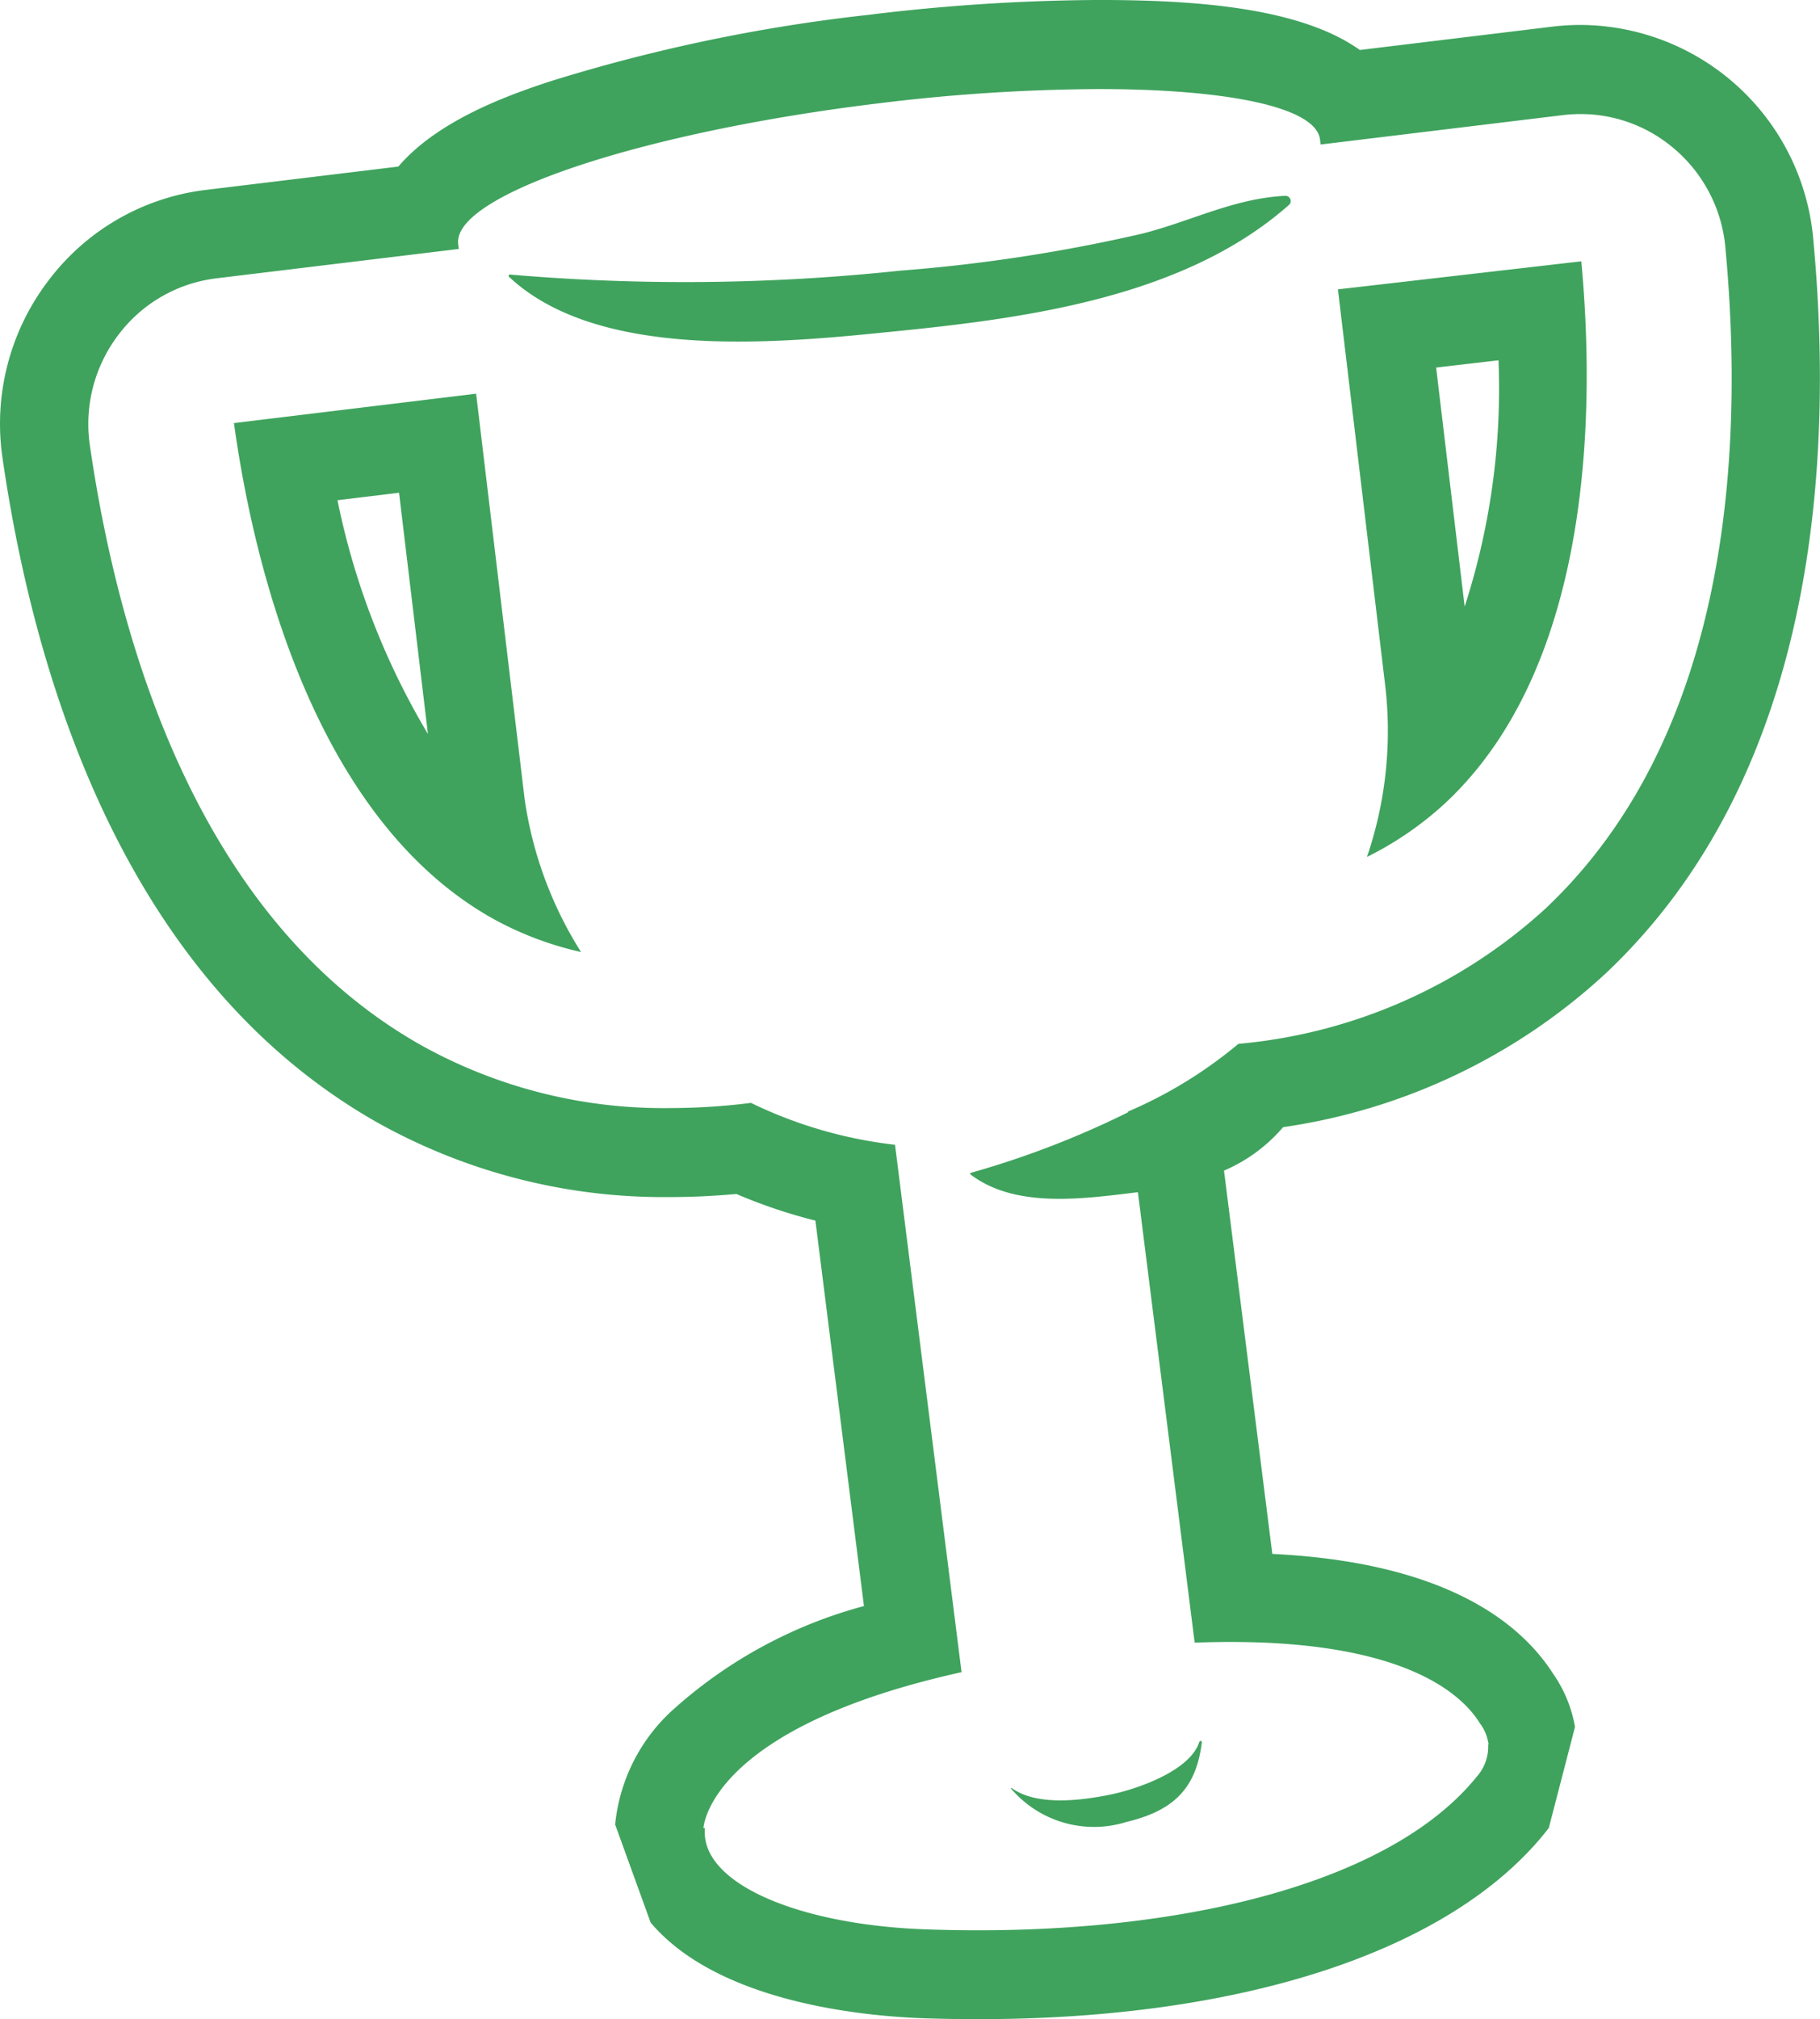 <svg xmlns="http://www.w3.org/2000/svg" width="82.063" height="91" viewBox="0 0 82.063 91">
  <defs>
    <style>
      .cls-1 {
        fill: #3fa35d;
        fill-rule: evenodd;
      }
    </style>
  </defs>
  <path id="decor-2.svg" class="cls-1" d="M562.664,85.855a27.139,27.139,0,0,1-14.529,6.913,7.236,7.236,0,0,1-2.664,1.957L547.649,112c7.773,0.378,11.177,3.075,12.666,5.408a5.939,5.939,0,0,1,.96,2.271c0.015,0.071.023,0.114,0.023,0.114l-1.181,4.554c-0.055.074-.112,0.148-0.172,0.222-4.312,5.339-13.637,8.4-25.584,8.4-0.831,0-1.679-.015-2.52-0.045-2.629-.1-9.076-0.7-12.15-4.223l-0.073-.086-1.6-4.419a8.029,8.029,0,0,1,2.73-5.281,20.977,20.977,0,0,1,8.488-4.565l-2.189-17.371a23.646,23.646,0,0,1-3.563-1.2c-1.011.092-2.011,0.139-2.985,0.139a26.449,26.449,0,0,1-13.2-3.358c-11.3-6.394-15.428-19.8-16.9-29.915a10.634,10.634,0,0,1,2.057-8.019,10.447,10.447,0,0,1,7.12-4.1l8.666-1.05c1.851-2.17,5.211-3.294,6.8-3.826a76.322,76.322,0,0,1,14.382-3.01,88.294,88.294,0,0,1,10.391-.672c4.295,0,9.071.321,11.781,2.254l8.678-1.052a10.626,10.626,0,0,1,1.273-.077,10.584,10.584,0,0,1,10.493,9.654C572.99,62.936,572.135,76.944,562.664,85.855Zm5.414-32.725a6.616,6.616,0,0,0-2.423-4.555,6.484,6.484,0,0,0-4.108-1.466,6.685,6.685,0,0,0-.8.049l-10.92,1.324h0l-0.027-.225h0c-0.175-1.46-4.173-2.274-9.985-2.274a83.875,83.875,0,0,0-9.916.643c-10.734,1.3-19.221,4.144-18.958,6.34l0.026,0.223-10.916,1.322a6.506,6.506,0,0,0-4.433,2.551,6.635,6.635,0,0,0-1.282,5c1.344,9.23,5.023,21.407,14.913,27a22.465,22.465,0,0,0,11.25,2.845,29.45,29.45,0,0,0,3.538-.22c0.032,0,.065-0.012.1-0.016a20,20,0,0,0,6.5,1.89l3,23.769C522.176,119.867,522,124.361,522,124.361l0.066-.007c-0.233,2.5,4.236,4.36,9.923,4.565,0.8,0.029,1.591.044,2.377,0.044,9.9,0,18.754-2.288,22.5-6.922a2.031,2.031,0,0,0,.515-1.457l0.022,0s-0.009-.045-0.024-0.107a1.948,1.948,0,0,0-.368-0.839c-0.833-1.355-3.436-3.67-11.254-3.67q-0.771,0-1.609.031l-2.559-20.3h0c-2.388.283-5.5,0.764-7.547-.8a0.04,0.04,0,0,1,.009-0.072,41.139,41.139,0,0,0,7.086-2.725l0-.035a20,20,0,0,0,4.983-3.055c0.03,0,.062,0,0.091-0.007a23.63,23.63,0,0,0,13.748-6.082C568.238,75.125,568.945,62.417,568.078,53.13ZM555.493,78.12a15.019,15.019,0,0,1-3.576,2.469,17.577,17.577,0,0,0,.821-7.734l-2.131-17.845,10.974-1.264C562.178,60.147,562.182,71.827,555.493,78.12Zm-0.457-19.586,1.286,10.772a31.912,31.912,0,0,0,1.527-11.1ZM530.861,56.88c-5.091.514-13.487,1.45-17.631-2.438a0.06,0.06,0,0,1,.041-0.1,91.865,91.865,0,0,0,17.59-.174A73.718,73.718,0,0,0,541.777,52.5c2.228-.565,4.164-1.6,6.47-1.706a0.237,0.237,0,0,1,.165.4C543.78,55.3,536.8,56.28,530.861,56.88ZM513.938,77.99a17.562,17.562,0,0,0,2.542,6.885,14.949,14.949,0,0,1-4.034-1.539c-7.98-4.516-10.727-15.862-11.616-22.3l10.919-1.324,2.1,17.537Zm-5.664-13.814-2.776.337a33.521,33.521,0,0,0,4.079,10.535Zm32.077,58.67c1.19-.244,3.584-1.06,4.007-2.373,0.019-.06.123-0.053,0.114,0.015-0.256,2.1-1.291,3.088-3.4,3.592a4.909,4.909,0,0,1-5.2-1.5c-0.013-.016,0-0.045.023-0.031C537.024,123.375,539.04,123.115,540.351,122.846Z" transform="translate(-490.281 -41.969)"/>
</svg>
